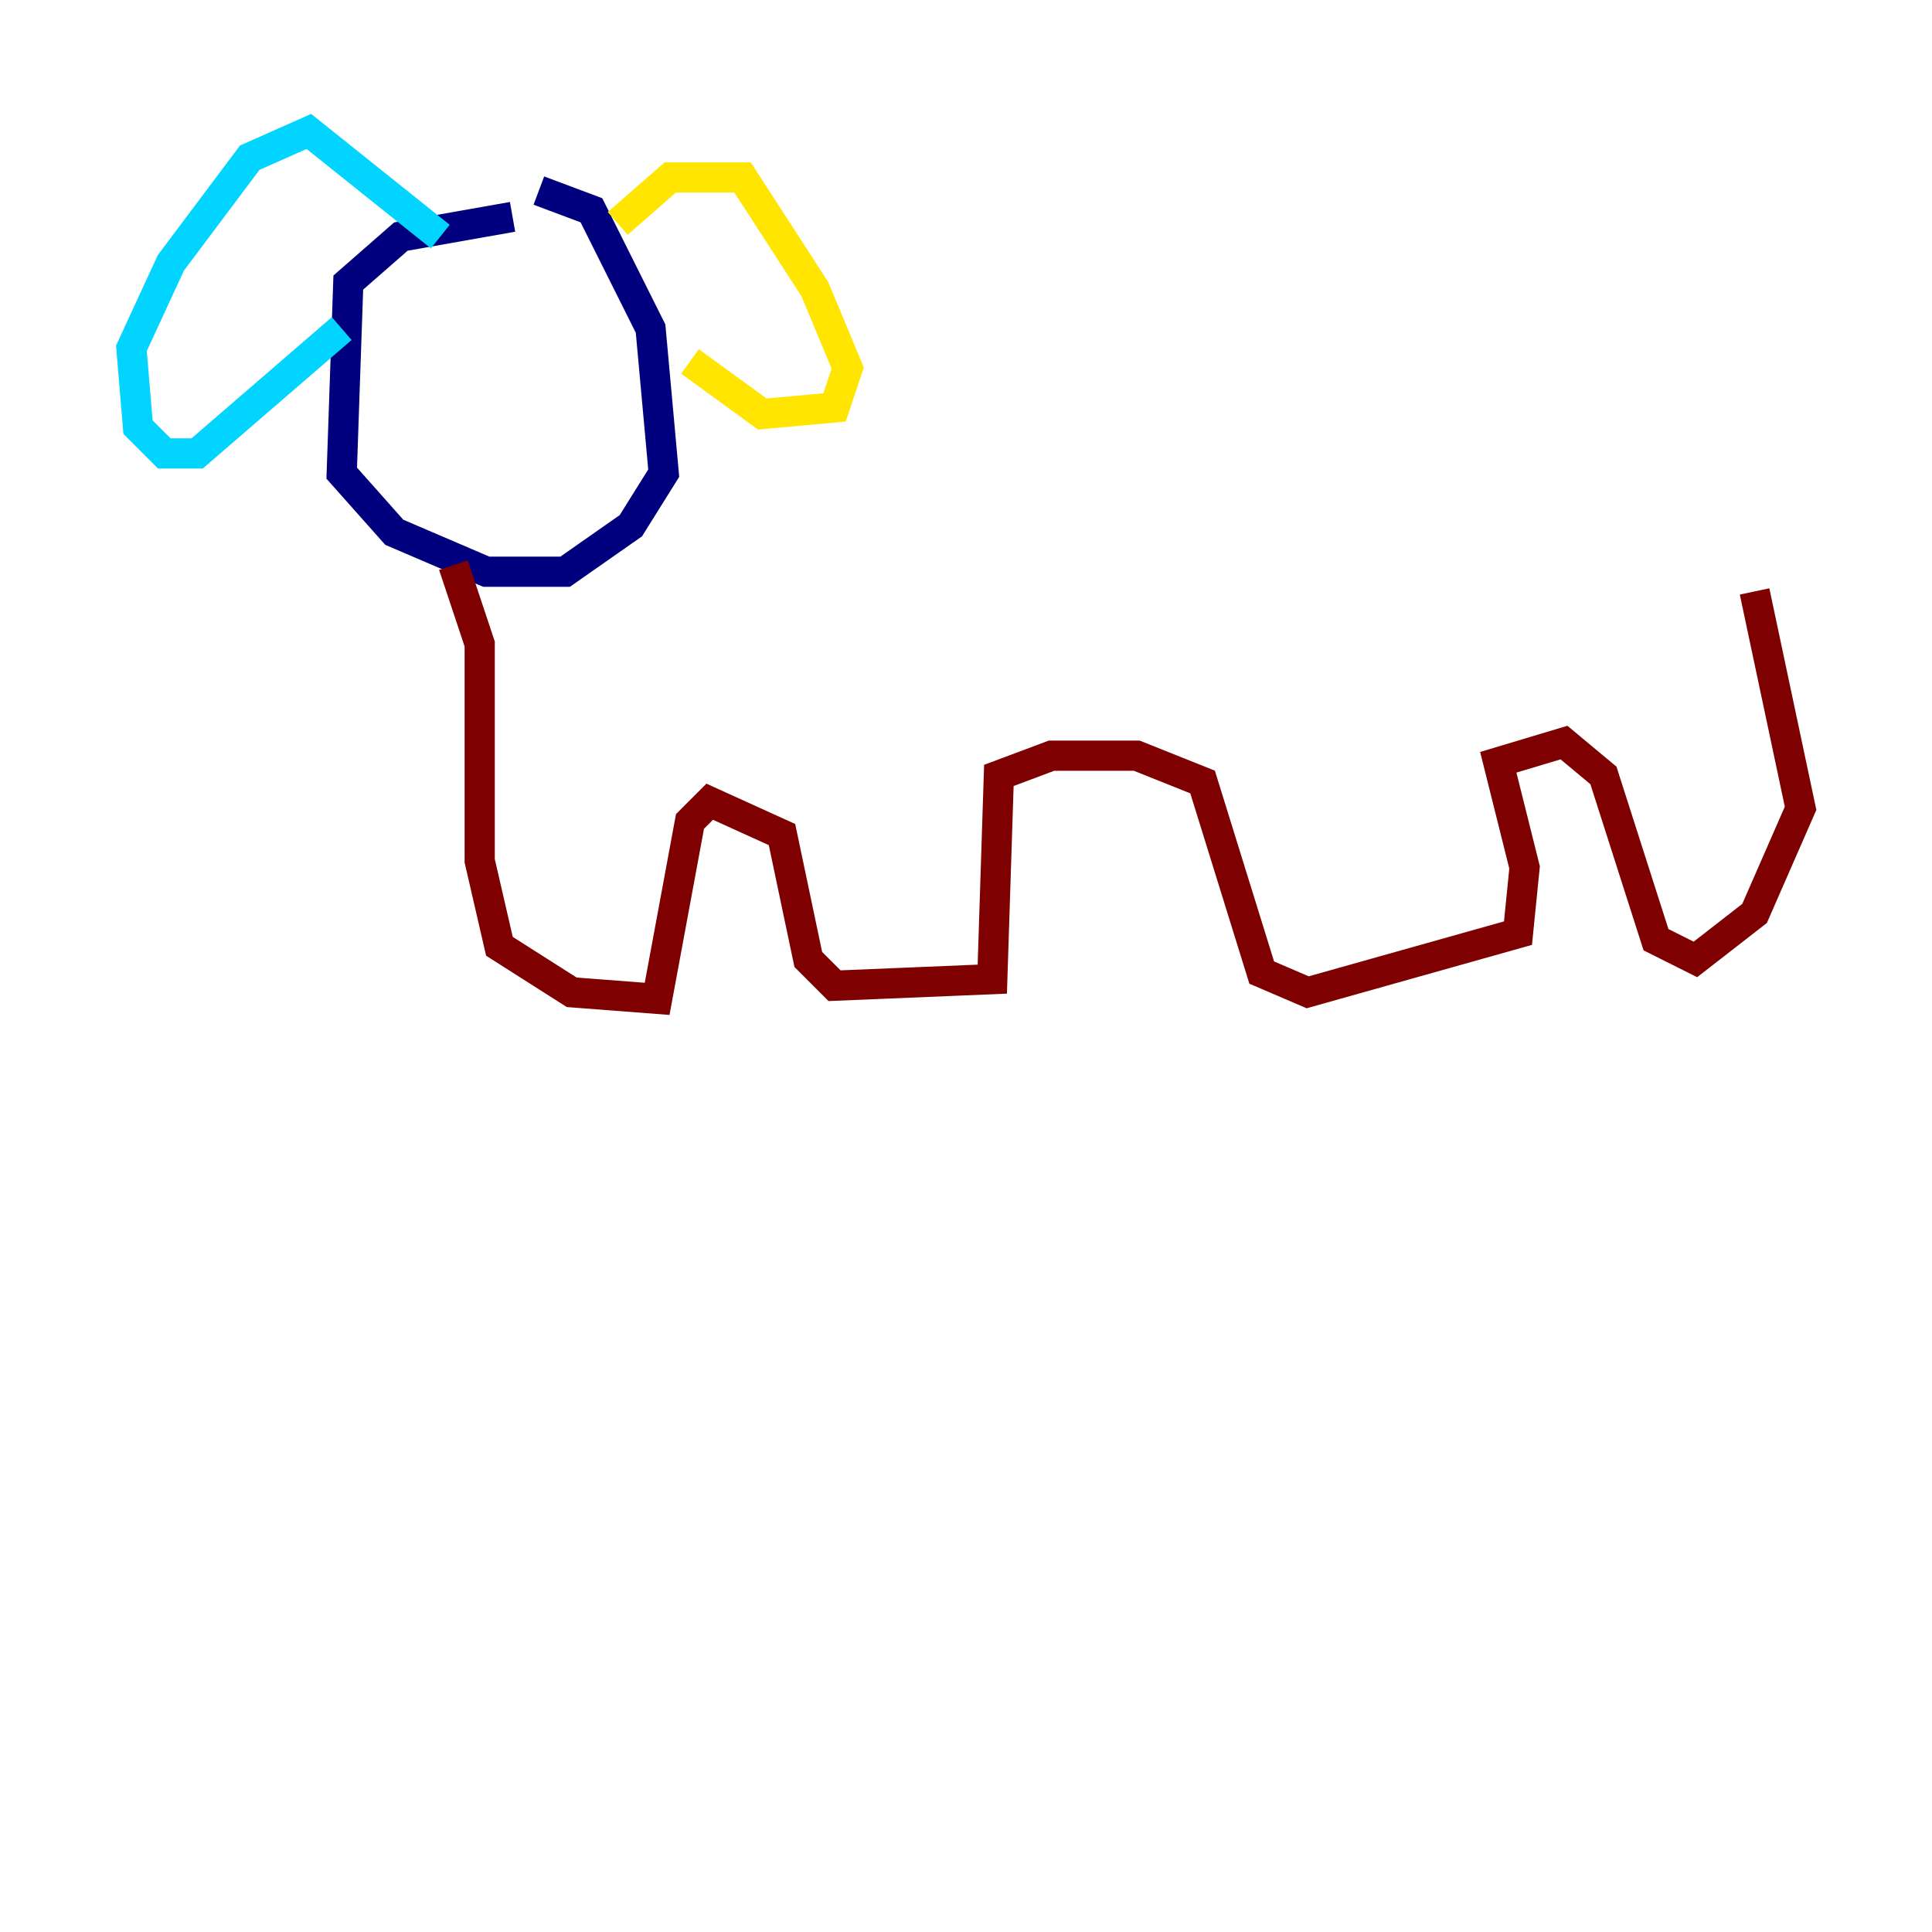 <?xml version="1.0" encoding="utf-8" ?>
<svg baseProfile="tiny" height="128" version="1.2" viewBox="0,0,128,128" width="128" xmlns="http://www.w3.org/2000/svg" xmlns:ev="http://www.w3.org/2001/xml-events" xmlns:xlink="http://www.w3.org/1999/xlink"><defs /><polyline fill="none" points="33.959,14.367 26.558,15.674 23.075,18.721 22.64,31.347 26.122,35.265 32.218,37.878 37.442,37.878 41.796,34.83 43.973,31.347 43.102,21.769 39.184,13.932 35.701,12.626" stroke="#00007f" stroke-width="2" /><polyline fill="none" points="29.17,15.674 20.463,8.707 16.544,10.449 11.32,17.415 8.707,23.075 9.143,28.299 10.884,30.041 13.061,30.041 22.64,21.769" stroke="#00d4ff" stroke-width="2" /><polyline fill="none" points="40.925,14.803 44.408,11.755 49.197,11.755 53.986,19.157 56.163,24.381 55.292,26.993 50.503,27.429 45.714,23.946" stroke="#ffe500" stroke-width="2" /><polyline fill="none" points="30.041,37.442 31.782,42.667 31.782,57.034 33.088,62.694 37.878,65.742 43.537,66.177 45.714,54.422 47.02,53.116 51.809,55.292 53.551,63.565 55.292,65.306 65.742,64.871 66.177,51.374 69.66,50.068 75.32,50.068 79.674,51.809 83.592,64.435 86.639,65.742 100.571,61.823 101.007,57.469 99.265,50.503 103.619,49.197 106.231,51.374 109.714,62.258 112.326,63.565 116.245,60.517 119.293,53.551 116.245,39.184" stroke="#7f0000" stroke-width="2" /></svg>